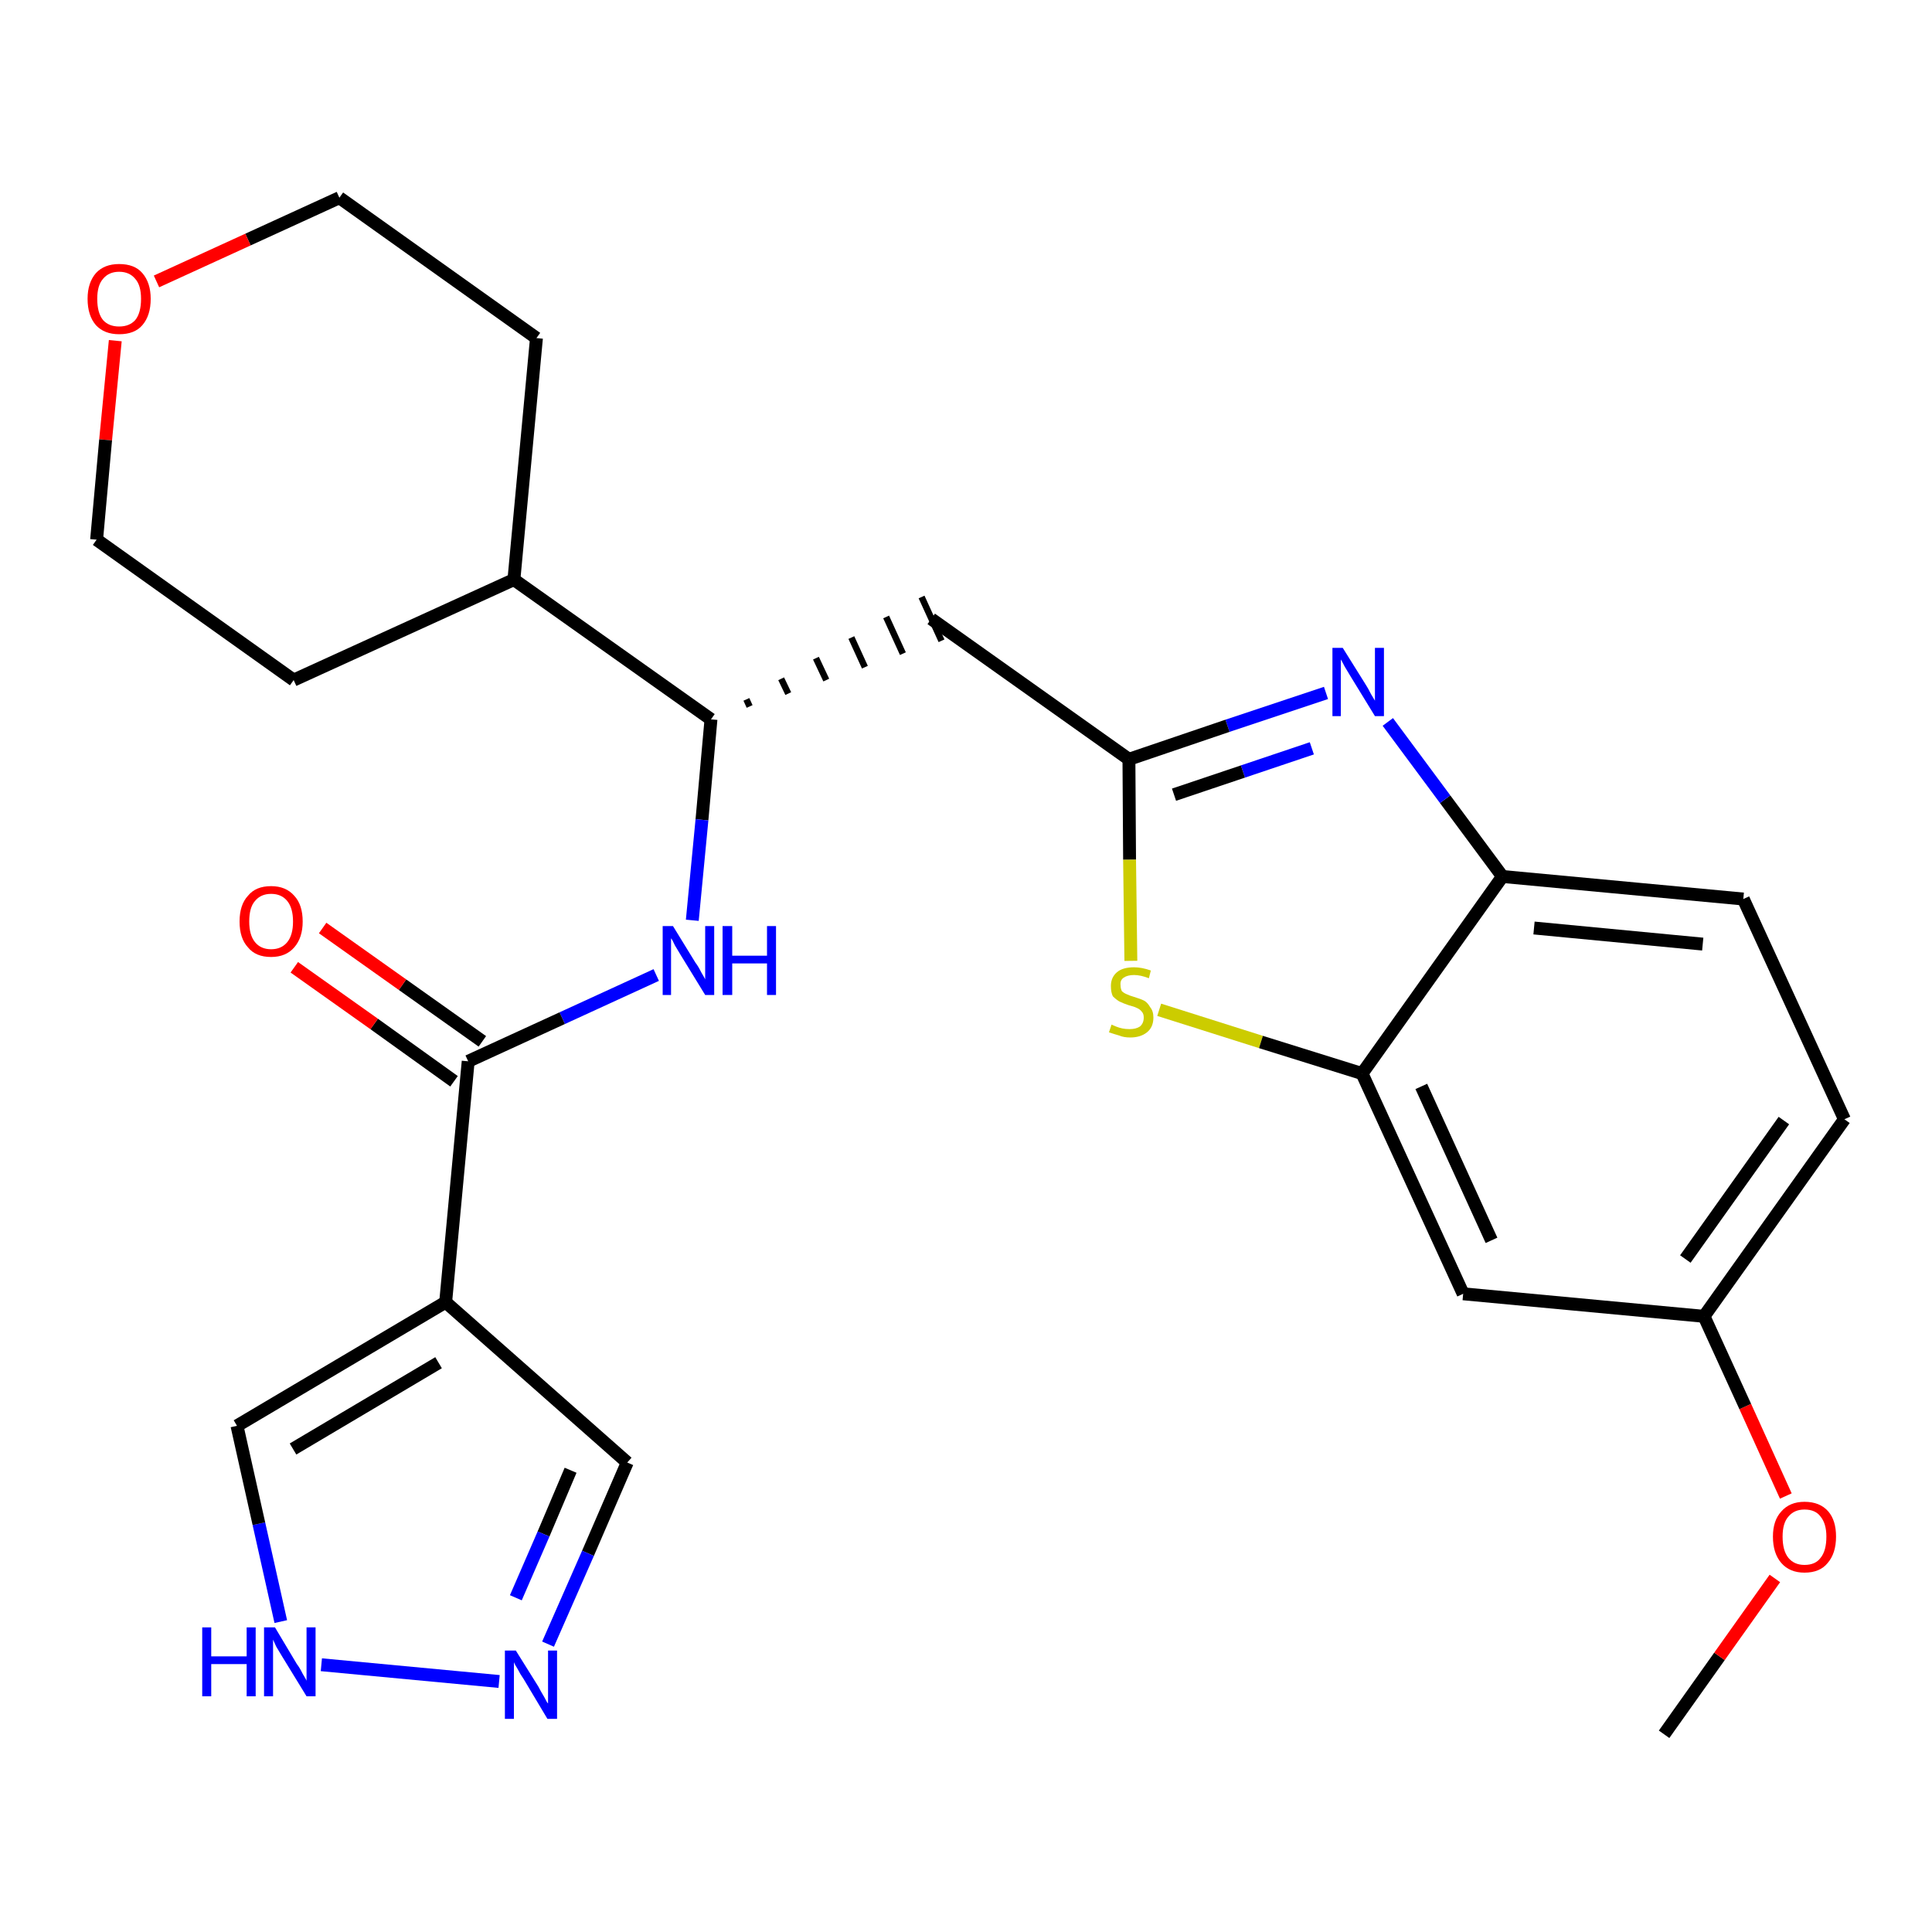 <?xml version='1.0' encoding='iso-8859-1'?>
<svg version='1.1' baseProfile='full'
              xmlns='http://www.w3.org/2000/svg'
                      xmlns:rdkit='http://www.rdkit.org/xml'
                      xmlns:xlink='http://www.w3.org/1999/xlink'
                  xml:space='preserve'
width='300px' height='300px' viewBox='0 0 300 300'>
<!-- END OF HEADER -->
<path class='bond-0 atom-0 atom-1' d='M 258.4,269.3 L 267.0,257.2' style='fill:none;fill-rule:evenodd;stroke:#000000;stroke-width:2.0px;stroke-linecap:butt;stroke-linejoin:miter;stroke-opacity:1' />
<path class='bond-0 atom-0 atom-1' d='M 267.0,257.2 L 275.6,245.1' style='fill:none;fill-rule:evenodd;stroke:#FF0000;stroke-width:2.0px;stroke-linecap:butt;stroke-linejoin:miter;stroke-opacity:1' />
<path class='bond-1 atom-1 atom-2' d='M 277.3,232.3 L 271.0,218.4' style='fill:none;fill-rule:evenodd;stroke:#FF0000;stroke-width:2.0px;stroke-linecap:butt;stroke-linejoin:miter;stroke-opacity:1' />
<path class='bond-1 atom-1 atom-2' d='M 271.0,218.4 L 264.6,204.4' style='fill:none;fill-rule:evenodd;stroke:#000000;stroke-width:2.0px;stroke-linecap:butt;stroke-linejoin:miter;stroke-opacity:1' />
<path class='bond-2 atom-2 atom-3' d='M 264.6,204.4 L 286.4,173.8' style='fill:none;fill-rule:evenodd;stroke:#000000;stroke-width:2.0px;stroke-linecap:butt;stroke-linejoin:miter;stroke-opacity:1' />
<path class='bond-2 atom-2 atom-3' d='M 261.7,195.5 L 277.0,174.0' style='fill:none;fill-rule:evenodd;stroke:#000000;stroke-width:2.0px;stroke-linecap:butt;stroke-linejoin:miter;stroke-opacity:1' />
<path class='bond-26 atom-26 atom-2' d='M 227.2,200.9 L 264.6,204.4' style='fill:none;fill-rule:evenodd;stroke:#000000;stroke-width:2.0px;stroke-linecap:butt;stroke-linejoin:miter;stroke-opacity:1' />
<path class='bond-3 atom-3 atom-4' d='M 286.4,173.8 L 270.7,139.6' style='fill:none;fill-rule:evenodd;stroke:#000000;stroke-width:2.0px;stroke-linecap:butt;stroke-linejoin:miter;stroke-opacity:1' />
<path class='bond-4 atom-4 atom-5' d='M 270.7,139.6 L 233.3,136.1' style='fill:none;fill-rule:evenodd;stroke:#000000;stroke-width:2.0px;stroke-linecap:butt;stroke-linejoin:miter;stroke-opacity:1' />
<path class='bond-4 atom-4 atom-5' d='M 264.4,146.6 L 238.2,144.1' style='fill:none;fill-rule:evenodd;stroke:#000000;stroke-width:2.0px;stroke-linecap:butt;stroke-linejoin:miter;stroke-opacity:1' />
<path class='bond-5 atom-5 atom-6' d='M 233.3,136.1 L 224.4,124.1' style='fill:none;fill-rule:evenodd;stroke:#000000;stroke-width:2.0px;stroke-linecap:butt;stroke-linejoin:miter;stroke-opacity:1' />
<path class='bond-5 atom-5 atom-6' d='M 224.4,124.1 L 215.5,112.1' style='fill:none;fill-rule:evenodd;stroke:#0000FF;stroke-width:2.0px;stroke-linecap:butt;stroke-linejoin:miter;stroke-opacity:1' />
<path class='bond-27 atom-25 atom-5' d='M 211.5,166.7 L 233.3,136.1' style='fill:none;fill-rule:evenodd;stroke:#000000;stroke-width:2.0px;stroke-linecap:butt;stroke-linejoin:miter;stroke-opacity:1' />
<path class='bond-6 atom-6 atom-7' d='M 205.9,107.6 L 190.6,112.7' style='fill:none;fill-rule:evenodd;stroke:#0000FF;stroke-width:2.0px;stroke-linecap:butt;stroke-linejoin:miter;stroke-opacity:1' />
<path class='bond-6 atom-6 atom-7' d='M 190.6,112.7 L 175.3,117.9' style='fill:none;fill-rule:evenodd;stroke:#000000;stroke-width:2.0px;stroke-linecap:butt;stroke-linejoin:miter;stroke-opacity:1' />
<path class='bond-6 atom-6 atom-7' d='M 203.7,116.2 L 193.0,119.8' style='fill:none;fill-rule:evenodd;stroke:#0000FF;stroke-width:2.0px;stroke-linecap:butt;stroke-linejoin:miter;stroke-opacity:1' />
<path class='bond-6 atom-6 atom-7' d='M 193.0,119.8 L 182.3,123.4' style='fill:none;fill-rule:evenodd;stroke:#000000;stroke-width:2.0px;stroke-linecap:butt;stroke-linejoin:miter;stroke-opacity:1' />
<path class='bond-7 atom-7 atom-8' d='M 175.3,117.9 L 144.6,96.1' style='fill:none;fill-rule:evenodd;stroke:#000000;stroke-width:2.0px;stroke-linecap:butt;stroke-linejoin:miter;stroke-opacity:1' />
<path class='bond-23 atom-7 atom-24' d='M 175.3,117.9 L 175.4,133.5' style='fill:none;fill-rule:evenodd;stroke:#000000;stroke-width:2.0px;stroke-linecap:butt;stroke-linejoin:miter;stroke-opacity:1' />
<path class='bond-23 atom-7 atom-24' d='M 175.4,133.5 L 175.6,149.2' style='fill:none;fill-rule:evenodd;stroke:#CCCC00;stroke-width:2.0px;stroke-linecap:butt;stroke-linejoin:miter;stroke-opacity:1' />
<path class='bond-8 atom-9 atom-8' d='M 116.4,109.7 L 115.9,108.6' style='fill:none;fill-rule:evenodd;stroke:#000000;stroke-width:1.0px;stroke-linecap:butt;stroke-linejoin:miter;stroke-opacity:1' />
<path class='bond-8 atom-9 atom-8' d='M 122.4,107.7 L 121.3,105.4' style='fill:none;fill-rule:evenodd;stroke:#000000;stroke-width:1.0px;stroke-linecap:butt;stroke-linejoin:miter;stroke-opacity:1' />
<path class='bond-8 atom-9 atom-8' d='M 128.3,105.6 L 126.7,102.2' style='fill:none;fill-rule:evenodd;stroke:#000000;stroke-width:1.0px;stroke-linecap:butt;stroke-linejoin:miter;stroke-opacity:1' />
<path class='bond-8 atom-9 atom-8' d='M 134.3,103.6 L 132.2,99.0' style='fill:none;fill-rule:evenodd;stroke:#000000;stroke-width:1.0px;stroke-linecap:butt;stroke-linejoin:miter;stroke-opacity:1' />
<path class='bond-8 atom-9 atom-8' d='M 140.2,101.5 L 137.6,95.8' style='fill:none;fill-rule:evenodd;stroke:#000000;stroke-width:1.0px;stroke-linecap:butt;stroke-linejoin:miter;stroke-opacity:1' />
<path class='bond-8 atom-9 atom-8' d='M 146.2,99.5 L 143.1,92.7' style='fill:none;fill-rule:evenodd;stroke:#000000;stroke-width:1.0px;stroke-linecap:butt;stroke-linejoin:miter;stroke-opacity:1' />
<path class='bond-9 atom-9 atom-10' d='M 110.4,111.7 L 109.0,127.3' style='fill:none;fill-rule:evenodd;stroke:#000000;stroke-width:2.0px;stroke-linecap:butt;stroke-linejoin:miter;stroke-opacity:1' />
<path class='bond-9 atom-9 atom-10' d='M 109.0,127.3 L 107.5,142.9' style='fill:none;fill-rule:evenodd;stroke:#0000FF;stroke-width:2.0px;stroke-linecap:butt;stroke-linejoin:miter;stroke-opacity:1' />
<path class='bond-17 atom-9 atom-18' d='M 110.4,111.7 L 79.8,90.0' style='fill:none;fill-rule:evenodd;stroke:#000000;stroke-width:2.0px;stroke-linecap:butt;stroke-linejoin:miter;stroke-opacity:1' />
<path class='bond-10 atom-10 atom-11' d='M 101.9,151.4 L 87.3,158.1' style='fill:none;fill-rule:evenodd;stroke:#0000FF;stroke-width:2.0px;stroke-linecap:butt;stroke-linejoin:miter;stroke-opacity:1' />
<path class='bond-10 atom-10 atom-11' d='M 87.3,158.1 L 72.7,164.8' style='fill:none;fill-rule:evenodd;stroke:#000000;stroke-width:2.0px;stroke-linecap:butt;stroke-linejoin:miter;stroke-opacity:1' />
<path class='bond-11 atom-11 atom-12' d='M 74.9,161.7 L 62.5,152.9' style='fill:none;fill-rule:evenodd;stroke:#000000;stroke-width:2.0px;stroke-linecap:butt;stroke-linejoin:miter;stroke-opacity:1' />
<path class='bond-11 atom-11 atom-12' d='M 62.5,152.9 L 50.1,144.1' style='fill:none;fill-rule:evenodd;stroke:#FF0000;stroke-width:2.0px;stroke-linecap:butt;stroke-linejoin:miter;stroke-opacity:1' />
<path class='bond-11 atom-11 atom-12' d='M 70.5,167.9 L 58.1,159.0' style='fill:none;fill-rule:evenodd;stroke:#000000;stroke-width:2.0px;stroke-linecap:butt;stroke-linejoin:miter;stroke-opacity:1' />
<path class='bond-11 atom-11 atom-12' d='M 58.1,159.0 L 45.7,150.2' style='fill:none;fill-rule:evenodd;stroke:#FF0000;stroke-width:2.0px;stroke-linecap:butt;stroke-linejoin:miter;stroke-opacity:1' />
<path class='bond-12 atom-11 atom-13' d='M 72.7,164.8 L 69.2,202.2' style='fill:none;fill-rule:evenodd;stroke:#000000;stroke-width:2.0px;stroke-linecap:butt;stroke-linejoin:miter;stroke-opacity:1' />
<path class='bond-13 atom-13 atom-14' d='M 69.2,202.2 L 97.4,227.1' style='fill:none;fill-rule:evenodd;stroke:#000000;stroke-width:2.0px;stroke-linecap:butt;stroke-linejoin:miter;stroke-opacity:1' />
<path class='bond-28 atom-17 atom-13' d='M 36.8,221.4 L 69.2,202.2' style='fill:none;fill-rule:evenodd;stroke:#000000;stroke-width:2.0px;stroke-linecap:butt;stroke-linejoin:miter;stroke-opacity:1' />
<path class='bond-28 atom-17 atom-13' d='M 45.5,225.0 L 68.1,211.6' style='fill:none;fill-rule:evenodd;stroke:#000000;stroke-width:2.0px;stroke-linecap:butt;stroke-linejoin:miter;stroke-opacity:1' />
<path class='bond-14 atom-14 atom-15' d='M 97.4,227.1 L 91.3,241.2' style='fill:none;fill-rule:evenodd;stroke:#000000;stroke-width:2.0px;stroke-linecap:butt;stroke-linejoin:miter;stroke-opacity:1' />
<path class='bond-14 atom-14 atom-15' d='M 91.3,241.2 L 85.1,255.3' style='fill:none;fill-rule:evenodd;stroke:#0000FF;stroke-width:2.0px;stroke-linecap:butt;stroke-linejoin:miter;stroke-opacity:1' />
<path class='bond-14 atom-14 atom-15' d='M 88.6,228.3 L 84.4,238.2' style='fill:none;fill-rule:evenodd;stroke:#000000;stroke-width:2.0px;stroke-linecap:butt;stroke-linejoin:miter;stroke-opacity:1' />
<path class='bond-14 atom-14 atom-15' d='M 84.4,238.2 L 80.1,248.1' style='fill:none;fill-rule:evenodd;stroke:#0000FF;stroke-width:2.0px;stroke-linecap:butt;stroke-linejoin:miter;stroke-opacity:1' />
<path class='bond-15 atom-15 atom-16' d='M 77.5,261.1 L 49.9,258.5' style='fill:none;fill-rule:evenodd;stroke:#0000FF;stroke-width:2.0px;stroke-linecap:butt;stroke-linejoin:miter;stroke-opacity:1' />
<path class='bond-16 atom-16 atom-17' d='M 43.6,251.8 L 40.2,236.6' style='fill:none;fill-rule:evenodd;stroke:#0000FF;stroke-width:2.0px;stroke-linecap:butt;stroke-linejoin:miter;stroke-opacity:1' />
<path class='bond-16 atom-16 atom-17' d='M 40.2,236.6 L 36.8,221.4' style='fill:none;fill-rule:evenodd;stroke:#000000;stroke-width:2.0px;stroke-linecap:butt;stroke-linejoin:miter;stroke-opacity:1' />
<path class='bond-18 atom-18 atom-19' d='M 79.8,90.0 L 83.3,52.5' style='fill:none;fill-rule:evenodd;stroke:#000000;stroke-width:2.0px;stroke-linecap:butt;stroke-linejoin:miter;stroke-opacity:1' />
<path class='bond-29 atom-23 atom-18' d='M 45.6,105.6 L 79.8,90.0' style='fill:none;fill-rule:evenodd;stroke:#000000;stroke-width:2.0px;stroke-linecap:butt;stroke-linejoin:miter;stroke-opacity:1' />
<path class='bond-19 atom-19 atom-20' d='M 83.3,52.5 L 52.7,30.7' style='fill:none;fill-rule:evenodd;stroke:#000000;stroke-width:2.0px;stroke-linecap:butt;stroke-linejoin:miter;stroke-opacity:1' />
<path class='bond-20 atom-20 atom-21' d='M 52.7,30.7 L 38.5,37.2' style='fill:none;fill-rule:evenodd;stroke:#000000;stroke-width:2.0px;stroke-linecap:butt;stroke-linejoin:miter;stroke-opacity:1' />
<path class='bond-20 atom-20 atom-21' d='M 38.5,37.2 L 24.3,43.7' style='fill:none;fill-rule:evenodd;stroke:#FF0000;stroke-width:2.0px;stroke-linecap:butt;stroke-linejoin:miter;stroke-opacity:1' />
<path class='bond-21 atom-21 atom-22' d='M 17.9,52.9 L 16.4,68.3' style='fill:none;fill-rule:evenodd;stroke:#FF0000;stroke-width:2.0px;stroke-linecap:butt;stroke-linejoin:miter;stroke-opacity:1' />
<path class='bond-21 atom-21 atom-22' d='M 16.4,68.3 L 15.0,83.8' style='fill:none;fill-rule:evenodd;stroke:#000000;stroke-width:2.0px;stroke-linecap:butt;stroke-linejoin:miter;stroke-opacity:1' />
<path class='bond-22 atom-22 atom-23' d='M 15.0,83.8 L 45.6,105.6' style='fill:none;fill-rule:evenodd;stroke:#000000;stroke-width:2.0px;stroke-linecap:butt;stroke-linejoin:miter;stroke-opacity:1' />
<path class='bond-24 atom-24 atom-25' d='M 180.0,156.8 L 195.8,161.8' style='fill:none;fill-rule:evenodd;stroke:#CCCC00;stroke-width:2.0px;stroke-linecap:butt;stroke-linejoin:miter;stroke-opacity:1' />
<path class='bond-24 atom-24 atom-25' d='M 195.8,161.8 L 211.5,166.7' style='fill:none;fill-rule:evenodd;stroke:#000000;stroke-width:2.0px;stroke-linecap:butt;stroke-linejoin:miter;stroke-opacity:1' />
<path class='bond-25 atom-25 atom-26' d='M 211.5,166.7 L 227.2,200.9' style='fill:none;fill-rule:evenodd;stroke:#000000;stroke-width:2.0px;stroke-linecap:butt;stroke-linejoin:miter;stroke-opacity:1' />
<path class='bond-25 atom-25 atom-26' d='M 220.7,168.7 L 231.6,192.6' style='fill:none;fill-rule:evenodd;stroke:#000000;stroke-width:2.0px;stroke-linecap:butt;stroke-linejoin:miter;stroke-opacity:1' />
<path  class='atom-1' d='M 275.3 238.6
Q 275.3 236.1, 276.6 234.7
Q 277.9 233.2, 280.2 233.2
Q 282.6 233.2, 283.9 234.7
Q 285.1 236.1, 285.1 238.6
Q 285.1 241.2, 283.8 242.7
Q 282.6 244.2, 280.2 244.2
Q 277.9 244.2, 276.6 242.7
Q 275.3 241.2, 275.3 238.6
M 280.2 243.0
Q 281.9 243.0, 282.7 241.9
Q 283.6 240.8, 283.6 238.6
Q 283.6 236.6, 282.7 235.5
Q 281.9 234.4, 280.2 234.4
Q 278.6 234.4, 277.7 235.5
Q 276.8 236.5, 276.8 238.6
Q 276.8 240.8, 277.7 241.9
Q 278.6 243.0, 280.2 243.0
' fill='#FF0000'/>
<path  class='atom-6' d='M 208.5 100.6
L 212.0 106.2
Q 212.4 106.8, 212.9 107.8
Q 213.5 108.8, 213.5 108.8
L 213.5 100.6
L 214.9 100.6
L 214.9 111.2
L 213.5 111.2
L 209.7 105.0
Q 209.3 104.3, 208.8 103.5
Q 208.4 102.7, 208.2 102.4
L 208.2 111.2
L 206.9 111.2
L 206.9 100.6
L 208.5 100.6
' fill='#0000FF'/>
<path  class='atom-10' d='M 104.5 143.8
L 108.0 149.5
Q 108.4 150.0, 108.9 151.0
Q 109.5 152.0, 109.5 152.1
L 109.5 143.8
L 110.9 143.8
L 110.9 154.5
L 109.5 154.5
L 105.7 148.3
Q 105.3 147.6, 104.8 146.8
Q 104.4 145.9, 104.2 145.7
L 104.2 154.5
L 102.9 154.5
L 102.9 143.8
L 104.5 143.8
' fill='#0000FF'/>
<path  class='atom-10' d='M 112.2 143.8
L 113.7 143.8
L 113.7 148.4
L 119.1 148.4
L 119.1 143.8
L 120.5 143.8
L 120.5 154.5
L 119.1 154.5
L 119.1 149.6
L 113.7 149.6
L 113.7 154.5
L 112.2 154.5
L 112.2 143.8
' fill='#0000FF'/>
<path  class='atom-12' d='M 37.2 143.1
Q 37.2 140.5, 38.5 139.1
Q 39.7 137.6, 42.1 137.6
Q 44.4 137.6, 45.7 139.1
Q 47.0 140.5, 47.0 143.1
Q 47.0 145.6, 45.7 147.1
Q 44.4 148.6, 42.1 148.6
Q 39.7 148.6, 38.5 147.1
Q 37.2 145.7, 37.2 143.1
M 42.1 147.4
Q 43.7 147.4, 44.6 146.3
Q 45.5 145.2, 45.5 143.1
Q 45.5 141.0, 44.6 139.9
Q 43.7 138.8, 42.1 138.8
Q 40.5 138.8, 39.6 139.9
Q 38.7 140.9, 38.7 143.1
Q 38.7 145.2, 39.6 146.3
Q 40.5 147.4, 42.1 147.4
' fill='#FF0000'/>
<path  class='atom-15' d='M 80.1 256.3
L 83.6 261.9
Q 83.9 262.5, 84.5 263.5
Q 85.0 264.5, 85.1 264.5
L 85.1 256.3
L 86.5 256.3
L 86.5 266.9
L 85.0 266.9
L 81.3 260.7
Q 80.8 260.0, 80.4 259.2
Q 79.9 258.4, 79.8 258.1
L 79.8 266.9
L 78.4 266.9
L 78.4 256.3
L 80.1 256.3
' fill='#0000FF'/>
<path  class='atom-16' d='M 31.4 252.7
L 32.8 252.7
L 32.8 257.2
L 38.3 257.2
L 38.3 252.7
L 39.7 252.7
L 39.7 263.4
L 38.3 263.4
L 38.3 258.4
L 32.8 258.4
L 32.8 263.4
L 31.4 263.4
L 31.4 252.7
' fill='#0000FF'/>
<path  class='atom-16' d='M 42.7 252.7
L 46.1 258.4
Q 46.5 258.9, 47.0 259.9
Q 47.6 260.9, 47.6 261.0
L 47.6 252.7
L 49.0 252.7
L 49.0 263.4
L 47.6 263.4
L 43.8 257.2
Q 43.4 256.5, 42.9 255.7
Q 42.5 254.8, 42.4 254.6
L 42.4 263.4
L 41.0 263.4
L 41.0 252.7
L 42.7 252.7
' fill='#0000FF'/>
<path  class='atom-21' d='M 13.6 46.4
Q 13.6 43.9, 14.9 42.4
Q 16.2 41.0, 18.5 41.0
Q 20.9 41.0, 22.1 42.4
Q 23.4 43.9, 23.4 46.4
Q 23.4 49.0, 22.1 50.5
Q 20.9 51.9, 18.5 51.9
Q 16.2 51.9, 14.9 50.5
Q 13.6 49.0, 13.6 46.4
M 18.5 50.7
Q 20.1 50.7, 21.0 49.7
Q 21.9 48.6, 21.9 46.4
Q 21.9 44.3, 21.0 43.3
Q 20.1 42.2, 18.5 42.2
Q 16.9 42.2, 16.0 43.3
Q 15.1 44.3, 15.1 46.4
Q 15.1 48.6, 16.0 49.7
Q 16.9 50.7, 18.5 50.7
' fill='#FF0000'/>
<path  class='atom-24' d='M 172.6 159.1
Q 172.8 159.2, 173.3 159.4
Q 173.8 159.6, 174.3 159.7
Q 174.8 159.8, 175.4 159.8
Q 176.4 159.8, 177.0 159.4
Q 177.6 158.9, 177.6 158.0
Q 177.6 157.4, 177.3 157.1
Q 177.0 156.7, 176.5 156.5
Q 176.1 156.3, 175.3 156.1
Q 174.4 155.8, 173.8 155.5
Q 173.3 155.2, 172.8 154.7
Q 172.5 154.1, 172.5 153.1
Q 172.5 151.8, 173.4 151.0
Q 174.3 150.2, 176.1 150.2
Q 177.3 150.2, 178.7 150.7
L 178.4 151.9
Q 177.1 151.4, 176.1 151.4
Q 175.1 151.4, 174.5 151.8
Q 173.9 152.2, 174.0 153.0
Q 174.0 153.5, 174.2 153.9
Q 174.5 154.2, 175.0 154.4
Q 175.4 154.6, 176.1 154.8
Q 177.1 155.1, 177.7 155.4
Q 178.2 155.7, 178.6 156.4
Q 179.1 157.0, 179.1 158.0
Q 179.1 159.5, 178.1 160.3
Q 177.1 161.1, 175.5 161.1
Q 174.5 161.1, 173.8 160.8
Q 173.1 160.6, 172.2 160.3
L 172.6 159.1
' fill='#CCCC00'/>
</svg>
